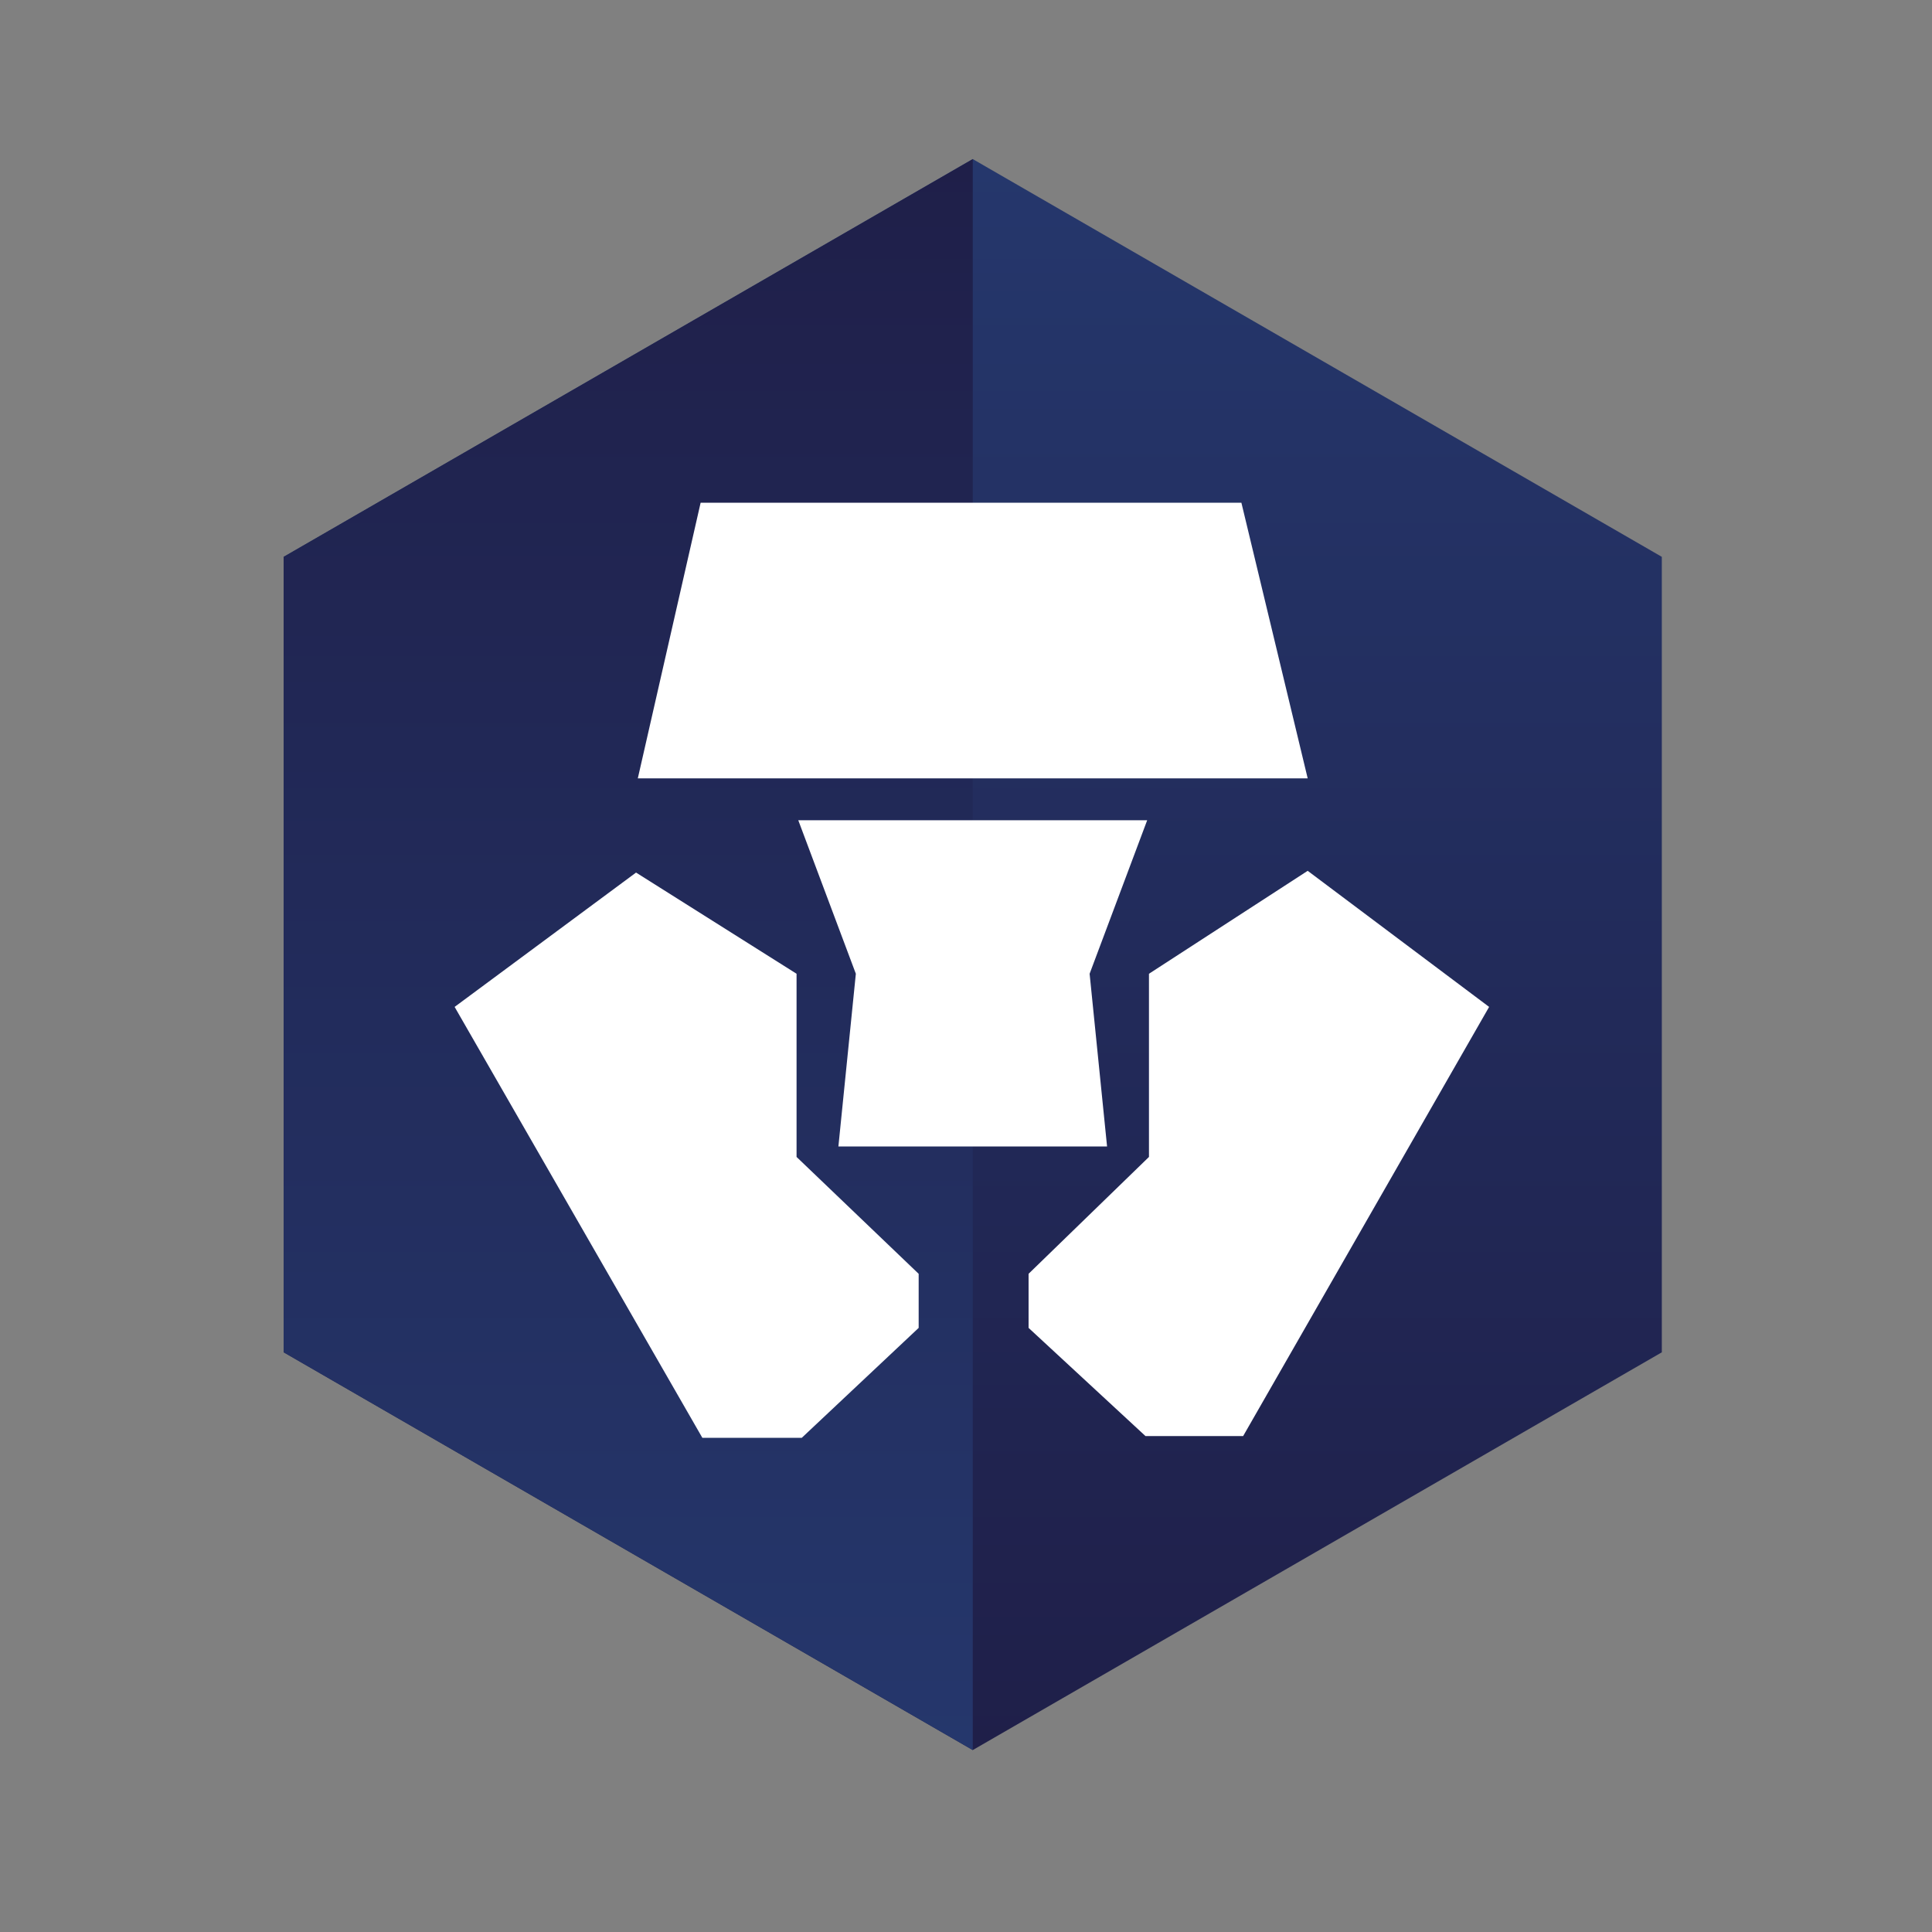 <svg width="64" height="64" viewBox="0 0 64 64" fill="none" xmlns="http://www.w3.org/2000/svg">
<rect x="0" y="0" width="64" height="64" fill="#808080" stroke="none"/>
<path d="M32.224 5.27L9.397 18.446V44.797L32.224 57.973L55.05 44.797V18.446L32.224 5.27Z" fill="url(#paint0_linear_2007_18997)"/>
<path d="M32.224 5.27L9.397 18.446V44.797L32.224 57.973V5.27Z" fill="url(#paint1_linear_2007_18997)"/>
<path d="M41.123 16.654H23.209L21.128 25.785H43.319L41.123 16.654ZM26.387 38.325V32.257L21.07 28.905L15.06 33.355L23.266 47.629H26.56L30.432 43.988V42.197L26.387 38.325Z" fill="white"/>
<path d="M38.002 27.172H26.444L28.351 32.257L27.773 37.978H36.673L36.095 32.257L38.002 27.172Z" fill="white"/>
<path d="M43.319 28.847L38.061 32.257V38.325L34.073 42.196V43.988L37.945 47.571H41.181L49.329 33.355L43.319 28.847Z" fill="white"/>
<defs>
<linearGradient id="paint0_linear_2007_18997" x1="32.203" y1="5.27" x2="32.203" y2="57.94" gradientUnits="userSpaceOnUse">
<stop stop-color="#25376C"/>
<stop offset="1" stop-color="#1F1F49"/>
</linearGradient>
<linearGradient id="paint1_linear_2007_18997" x1="20.802" y1="57.94" x2="20.802" y2="5.27" gradientUnits="userSpaceOnUse">
<stop stop-color="#25376C"/>
<stop offset="1" stop-color="#1F1F49"/>
</linearGradient>
</defs>
</svg>
